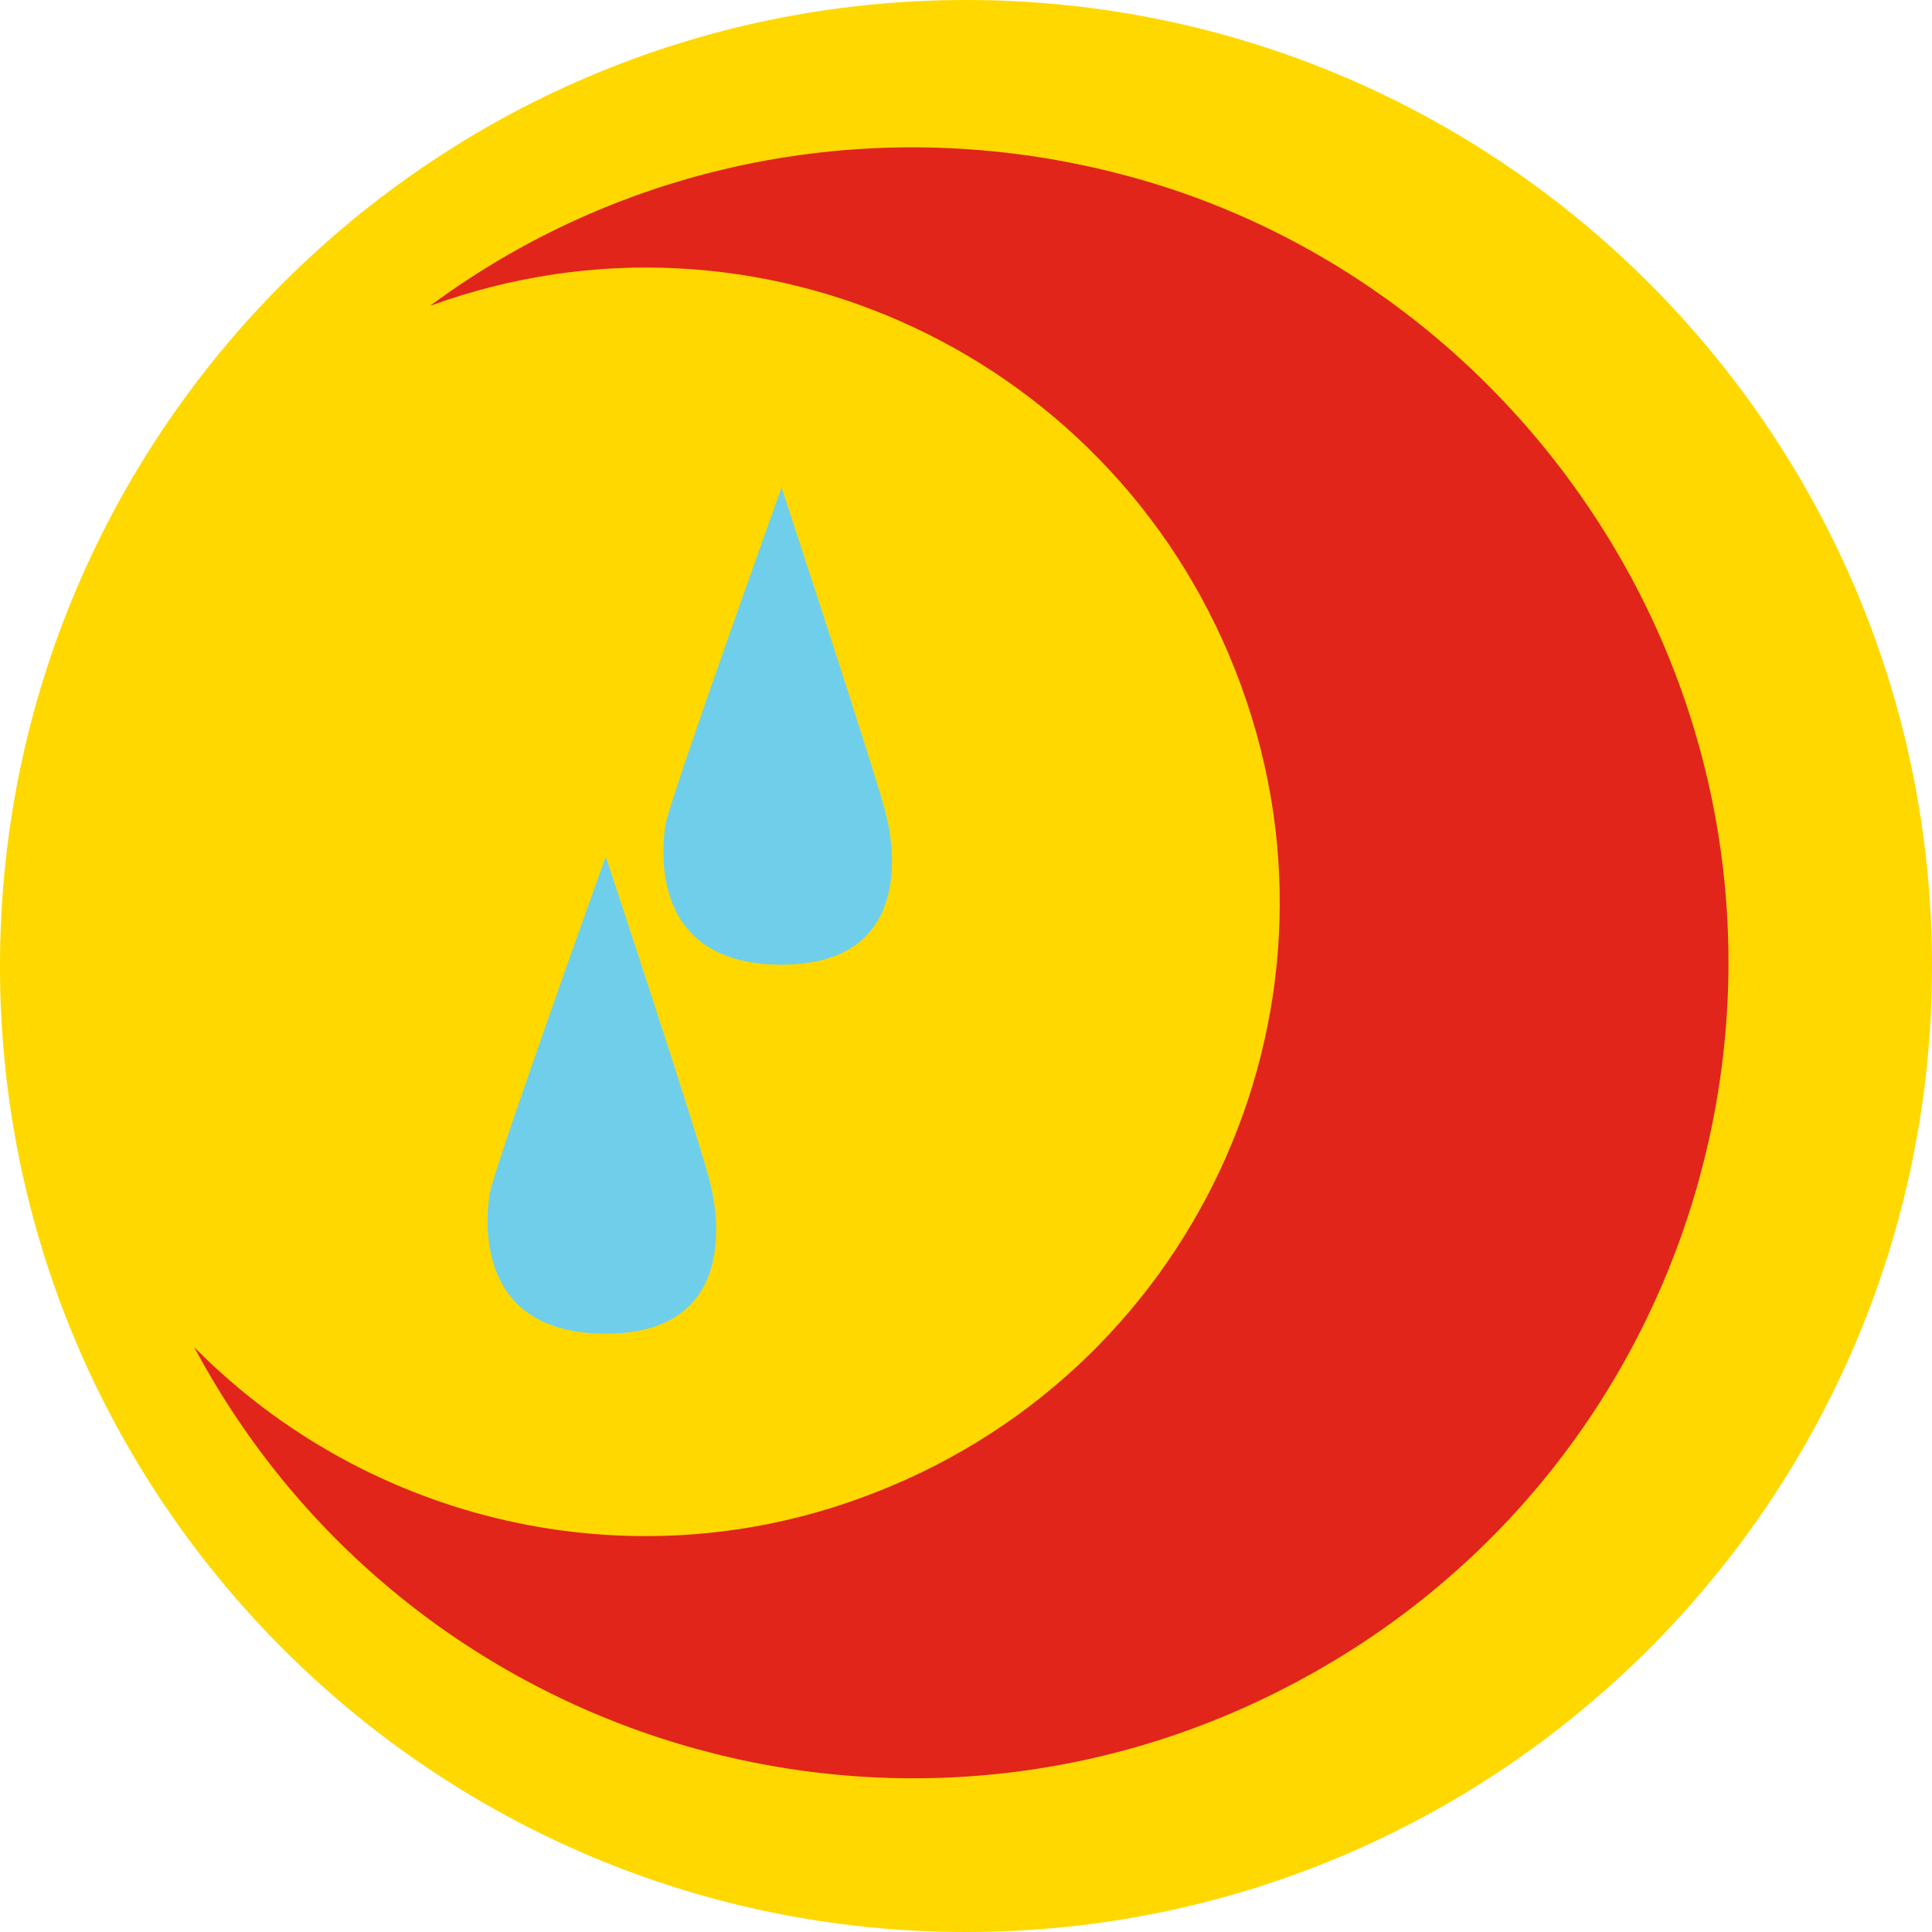 <?xml version="1.0" encoding="utf-8"?>
<!-- Generator: Adobe Illustrator 24.1.0, SVG Export Plug-In . SVG Version: 6.00 Build 0)  -->
<svg version="1.1" id="Night_sweats" xmlns="http://www.w3.org/2000/svg" xmlns:xlink="http://www.w3.org/1999/xlink" x="0px"
	 y="0px" viewBox="0 0 100 100" style="enable-background:new 0 0 100 100;" xml:space="preserve">
<style type="text/css">
	.st0{fill:#FFD800;}
	.st1{fill:#E1251B;}
	.st2{fill:#6FCFEB;}
</style>
<g id="Group_215" transform="translate(-673 -2291)">
	<path id="Icon" class="st0" d="M723,2291c27.6,0,50,22.4,50,50s-22.4,50-50,50s-50-22.4-50-50S695.4,2291,723,2291z"/>
	<g id="Group_142" transform="translate(-89.546 1856.833)">
		<path id="Path_156" class="st1" d="M821,443.3c-12.5-3.4-25.8-1-36.2,6.7c17-6.2,35.8,2.6,42,19.7c6.2,17-2.6,35.8-19.7,42
			c-12,4.4-25.5,1.3-34.5-7.8c11,20.6,36.6,28.3,57.1,17.3c20.6-11,28.3-36.6,17.3-57.1C841.5,453.9,832.1,446.3,821,443.3z"/>
		<path id="Path_157" class="st2" d="M793.9,478.5c0,0-5.6,15.6-6,17.4c-0.2,1.2-0.9,7.3,6,7.3s5.8-6.3,5.4-7.8
			C799,493.9,793.9,478.5,793.9,478.5z"/>
		<path id="Path_158" class="st2" d="M803,459.4c0,0-5.6,15.6-6,17.4c-0.2,1.2-0.9,7.3,6,7.3s5.8-6.3,5.4-7.8
			C808.1,474.9,803,459.4,803,459.4z"/>
	</g>
</g>
</svg>
